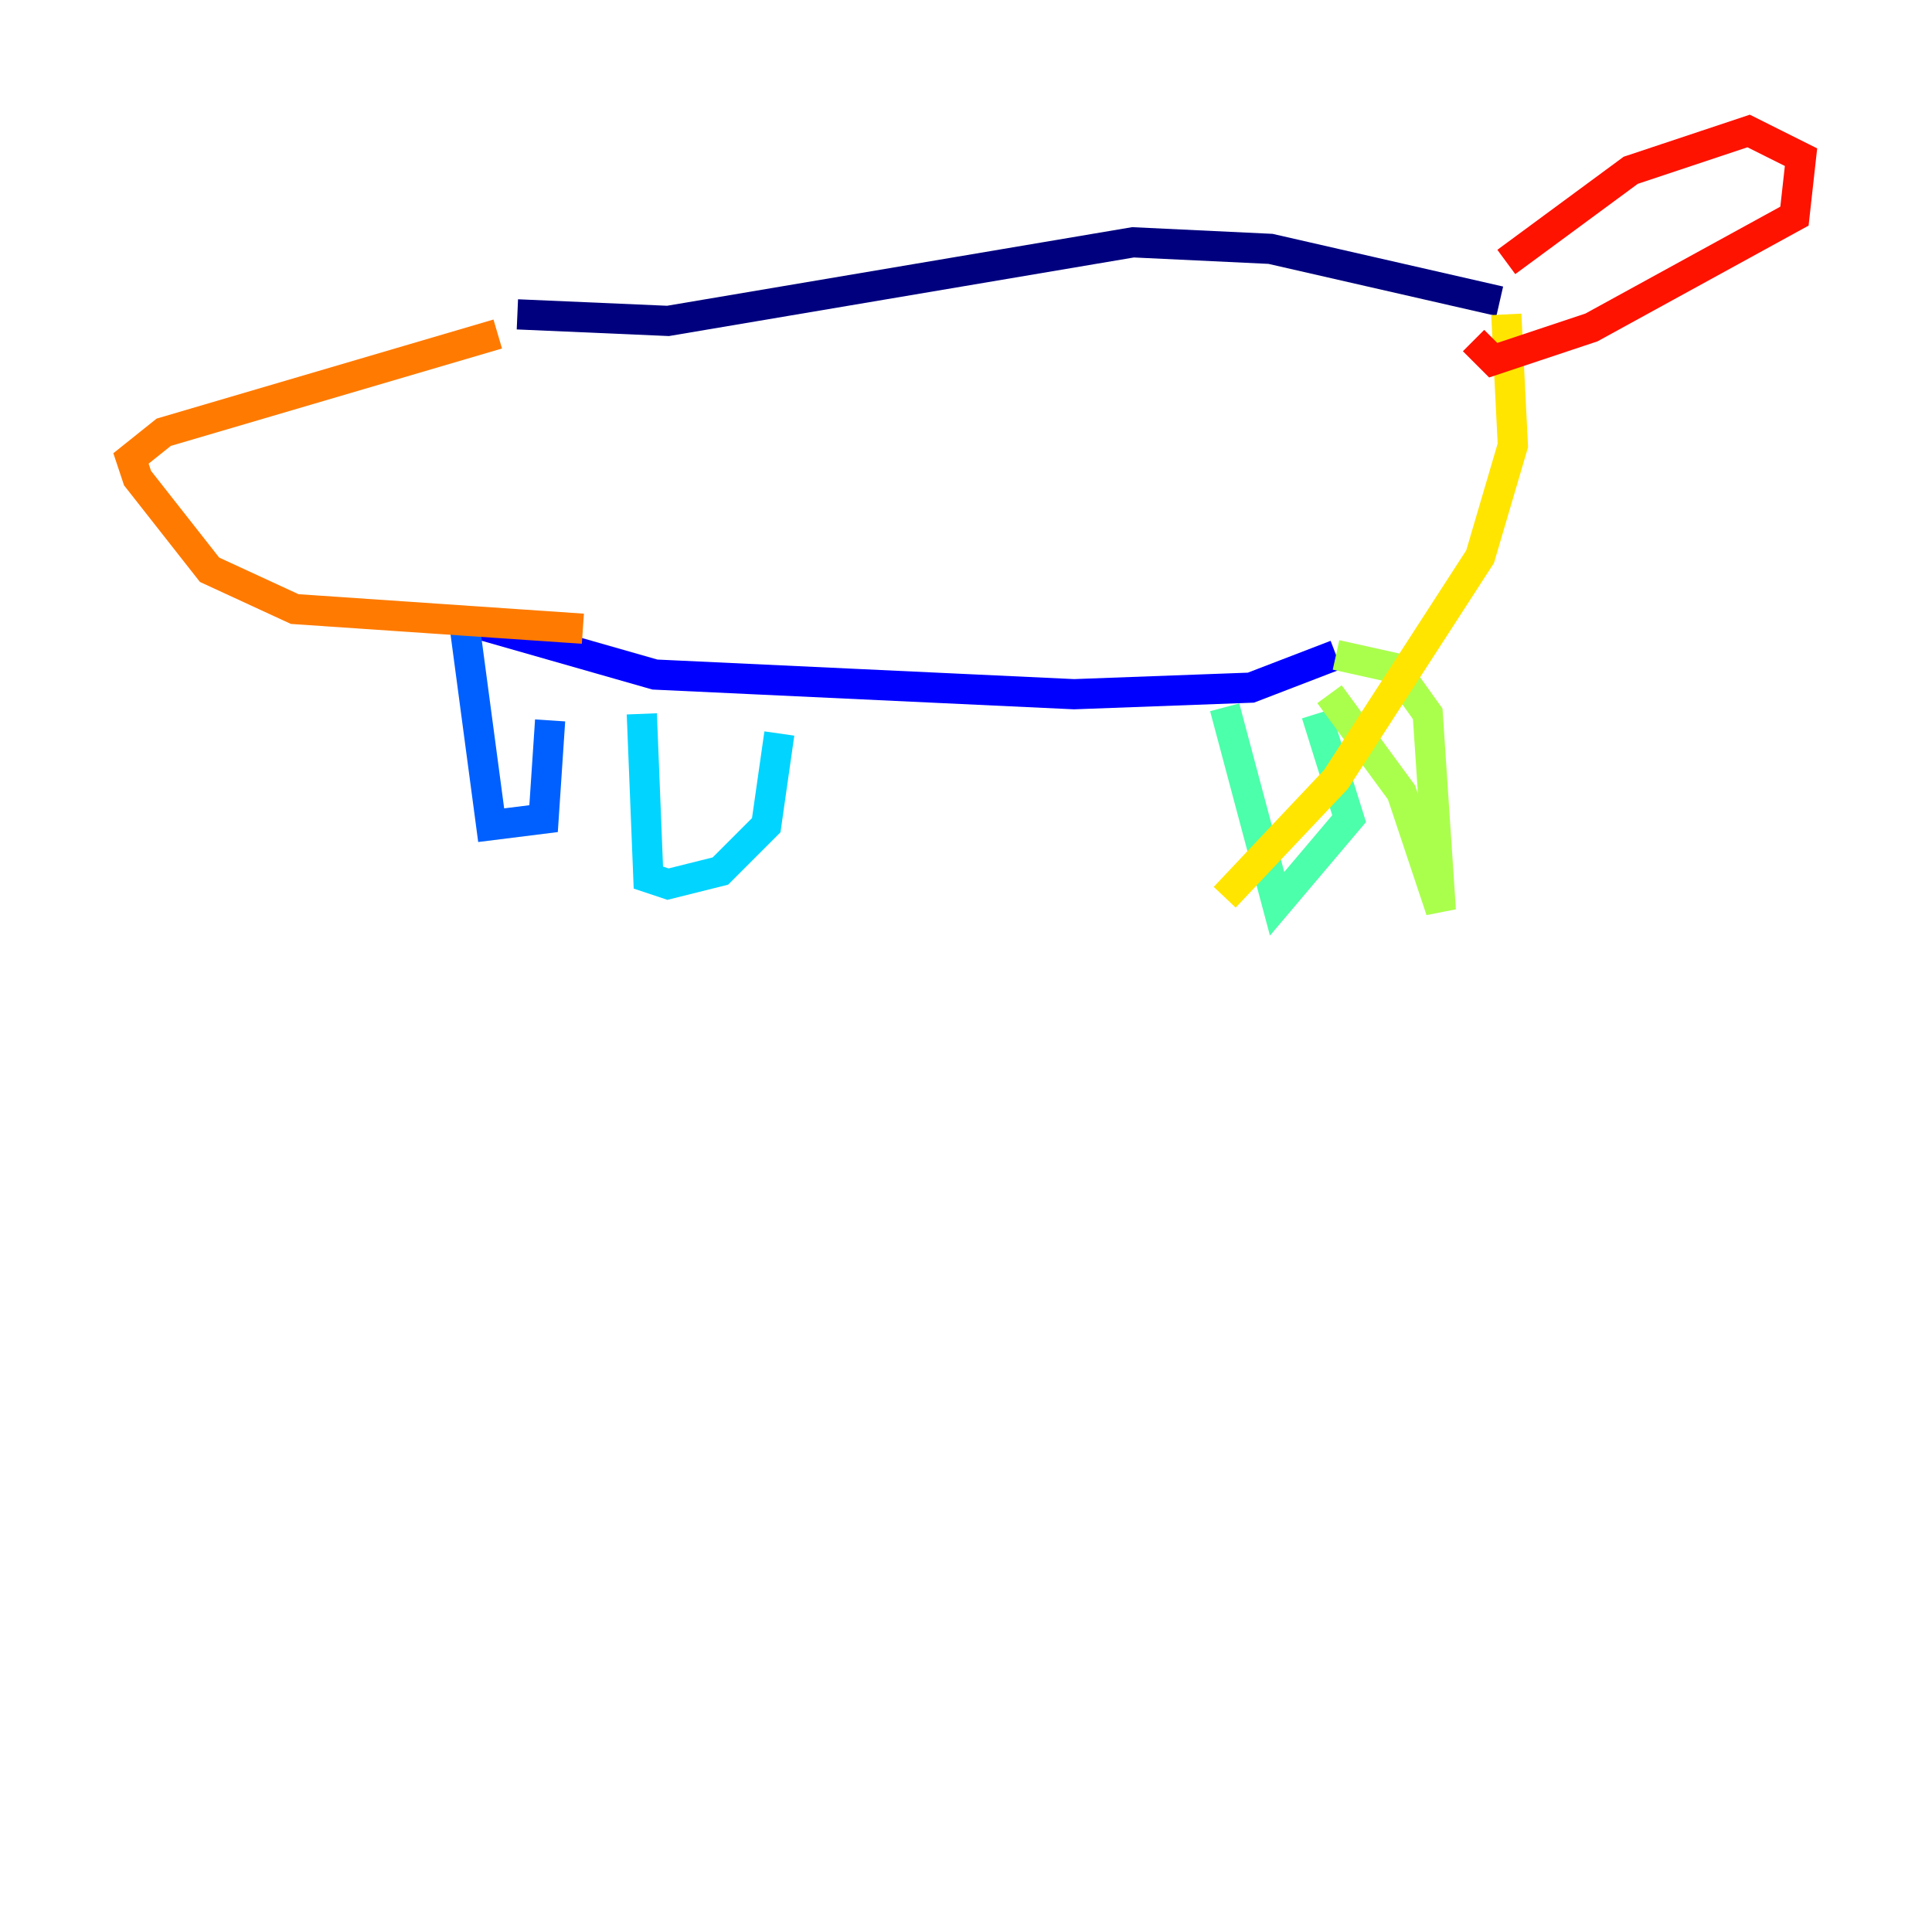 <?xml version="1.0" encoding="utf-8" ?>
<svg baseProfile="tiny" height="128" version="1.2" viewBox="0,0,128,128" width="128" xmlns="http://www.w3.org/2000/svg" xmlns:ev="http://www.w3.org/2001/xml-events" xmlns:xlink="http://www.w3.org/1999/xlink"><defs /><polyline fill="none" points="34.278,20.827 44.258,21.261 75.064,16.054 84.176,16.488 99.363,19.959" stroke="#00007f" stroke-width="2" /><polyline fill="none" points="31.241,41.22 43.39,44.691 71.159,45.993 82.875,45.559 88.515,43.39" stroke="#0000fe" stroke-width="2" /><polyline fill="none" points="30.807,41.654 32.542,54.671 36.014,54.237 36.447,47.729" stroke="#0060ff" stroke-width="2" /><polyline fill="none" points="42.522,47.295 42.956,58.142 44.258,58.576 47.729,57.709 50.766,54.671 51.634,48.597" stroke="#00d4ff" stroke-width="2" /><polyline fill="none" points="81.139,46.861 84.61,59.878 89.383,54.237 87.214,47.295" stroke="#4cffaa" stroke-width="2" /><polyline fill="none" points="88.081,45.993 92.854,52.502 95.458,60.312 94.59,47.295 92.42,44.258 88.515,43.39" stroke="#aaff4c" stroke-width="2" /><polyline fill="none" points="99.797,20.827 100.231,29.505 98.061,36.881 88.515,51.634 81.139,59.444" stroke="#ffe500" stroke-width="2" /><polyline fill="none" points="32.976,22.129 10.848,28.637 8.678,30.373 9.112,31.675 13.885,37.749 19.525,40.352 38.617,41.654" stroke="#ff7a00" stroke-width="2" /><polyline fill="none" points="99.797,17.356 108.041,11.281 115.851,8.678 119.322,10.414 118.888,14.319 105.437,21.695 98.929,23.864 97.627,22.563" stroke="#fe1200" stroke-width="2" /><polyline fill="none" points="105.003,19.959 105.003,19.959" stroke="#7f0000" stroke-width="2" /></svg>
